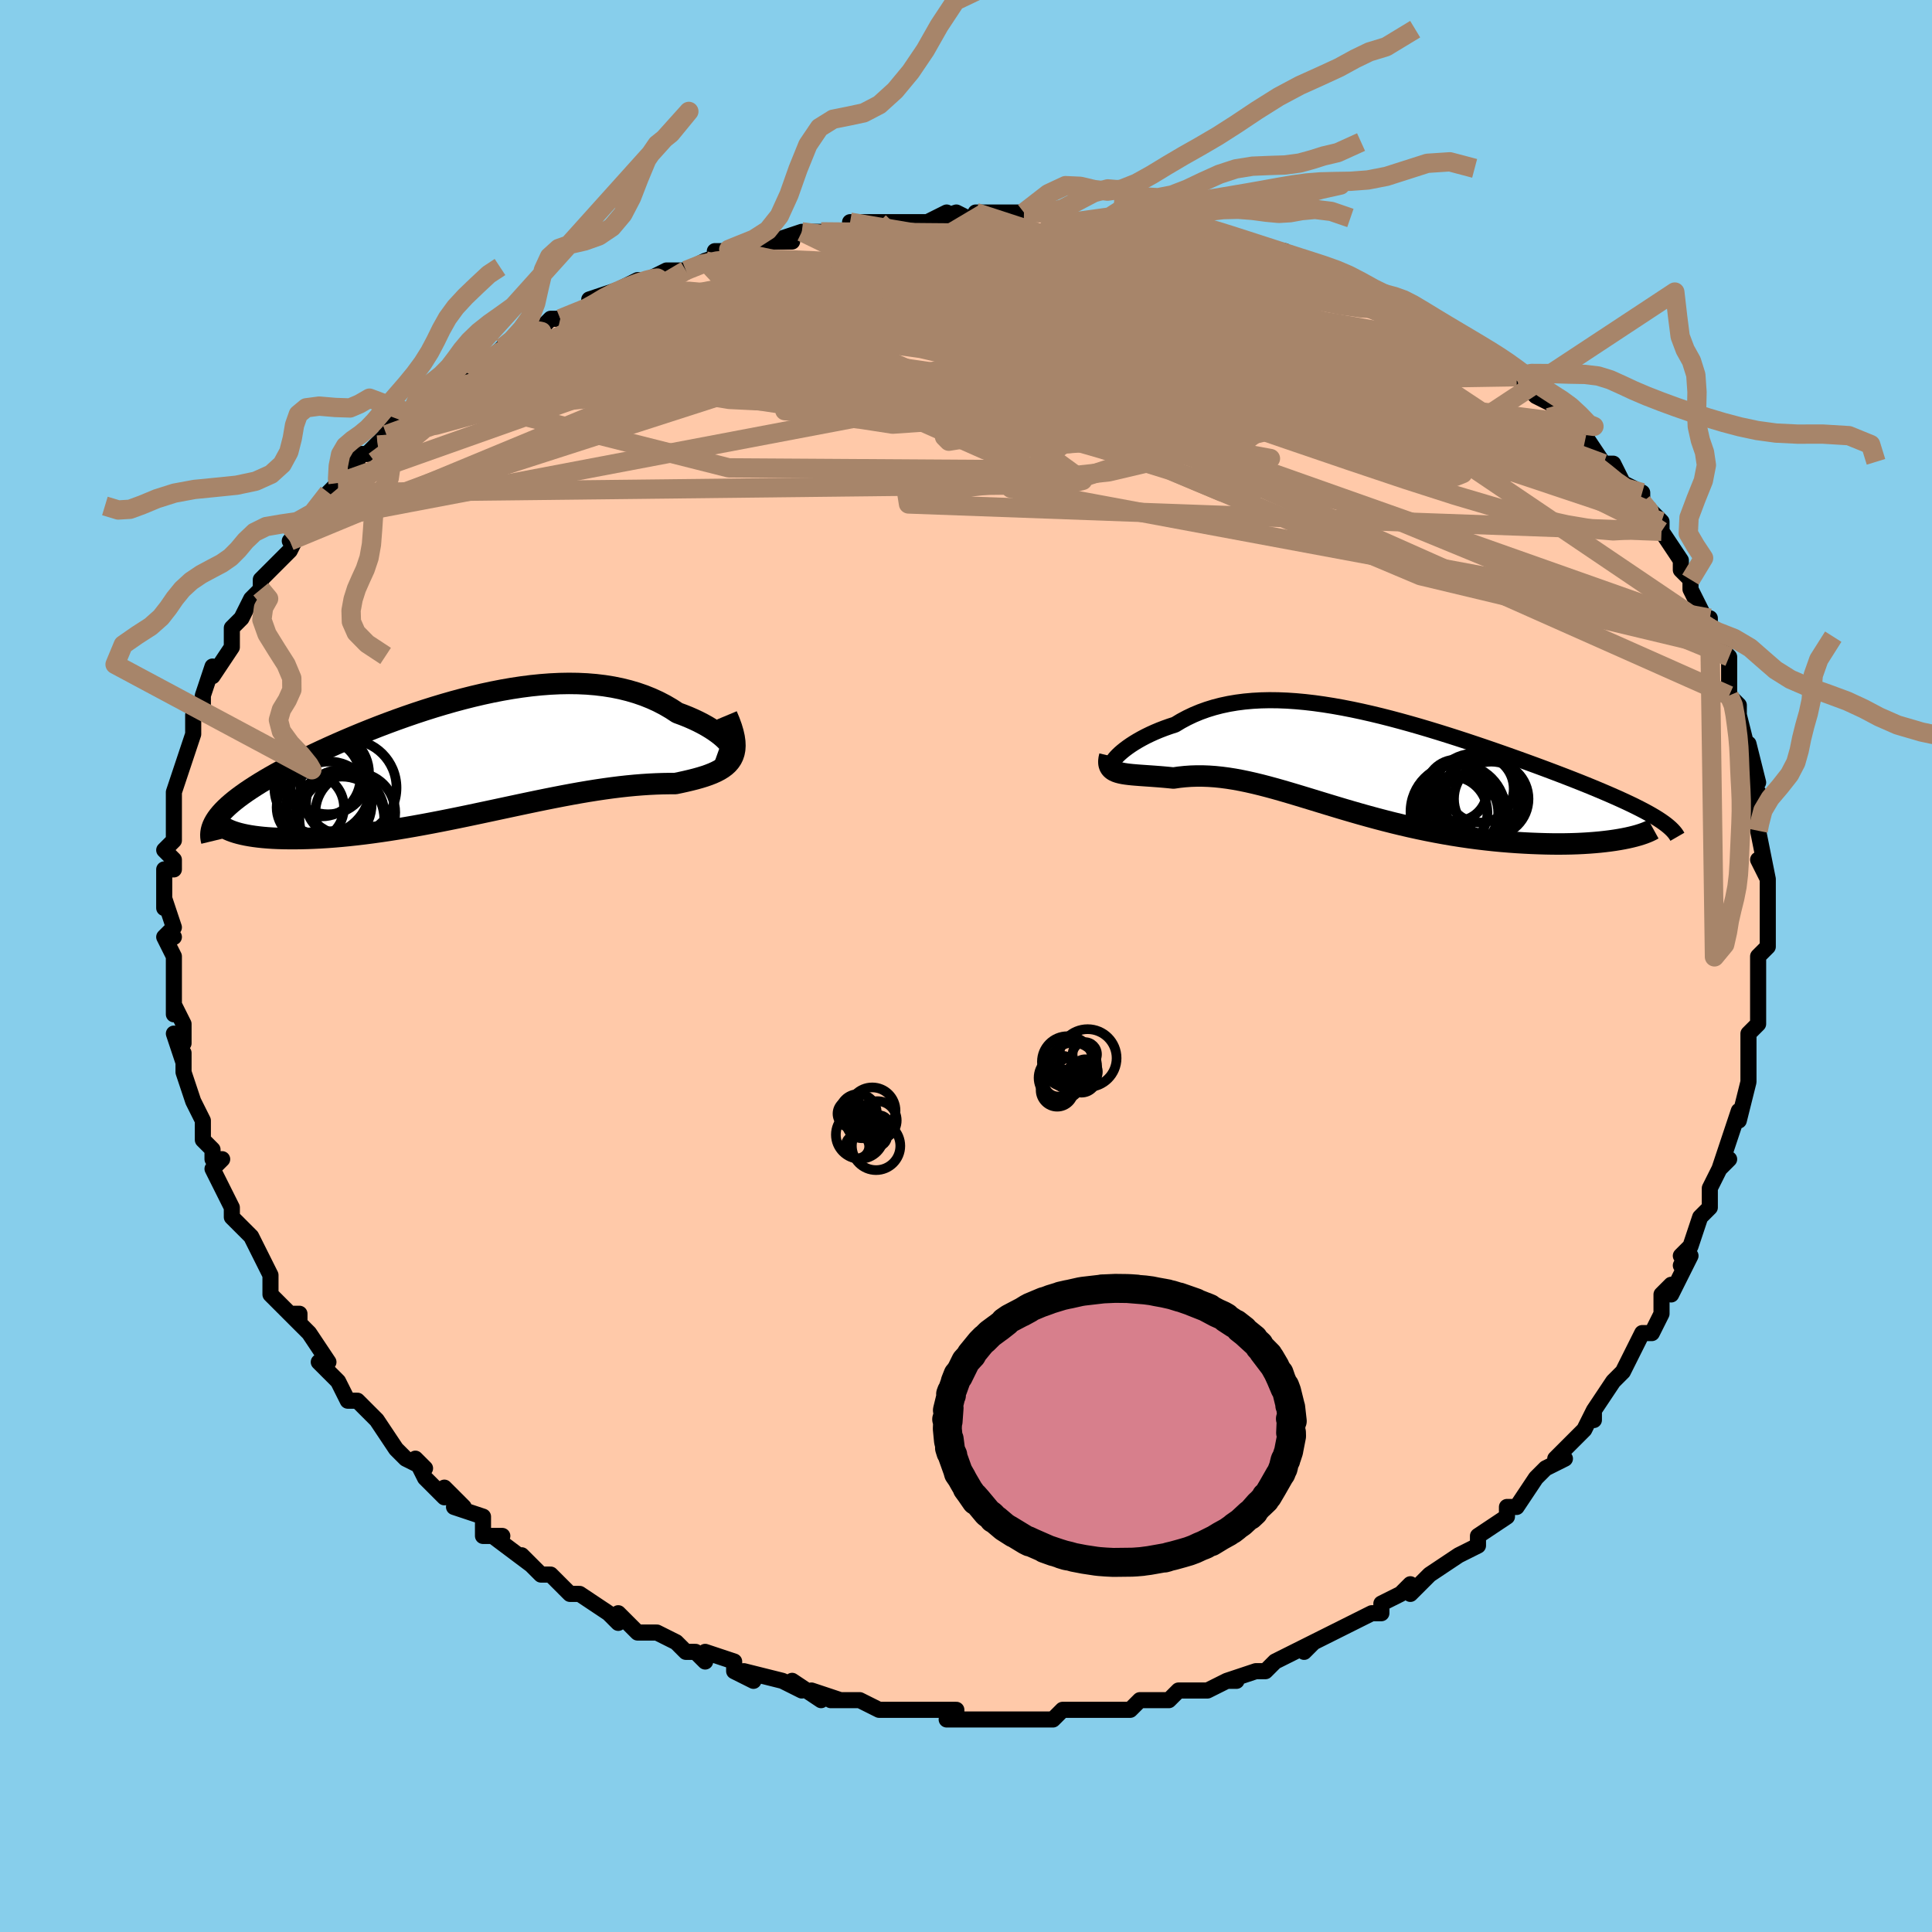 <svg viewBox="-100 -100 200 200" xmlns="http://www.w3.org/2000/svg" width="400" height="400" id="face-svg"><defs><clipPath id="leftEyeClipPath"><polyline points="27.049,-1.06,26.923,-1.255,26.757,-1.465,26.553,-1.687,26.311,-1.918,26.034,-2.156,25.721,-2.4,25.375,-2.646,24.997,-2.893,24.588,-3.14,24.149,-3.384,23.682,-3.623,23.187,-3.857,22.665,-4.085,22.118,-4.304,21.547,-4.514,20.916,-4.927,20.255,-5.314,19.563,-5.674,18.841,-6.004,18.092,-6.305,17.315,-6.573,16.513,-6.81,15.686,-7.015,14.837,-7.187,13.966,-7.326,13.074,-7.433,12.164,-7.508,11.237,-7.551,10.294,-7.563,9.337,-7.546,8.367,-7.499,7.387,-7.424,6.397,-7.323,5.4,-7.195,4.397,-7.043,3.39,-6.868,2.38,-6.671,1.369,-6.453,0.358,-6.216,-0.65,-5.962,-1.654,-5.692,-2.653,-5.406,-3.644,-5.108,-4.627,-4.798,-5.601,-4.477,-6.562,-4.147,-7.511,-3.809,-8.446,-3.465,-9.365,-3.116,-10.267,-2.762,-11.151,-2.406,-12.016,-2.047,-12.861,-1.688,-13.685,-1.329,-14.487,-0.971,-15.265,-0.615,-16.02,-0.261,-16.75,0.09,-17.455,0.438,-18.135,0.781,-18.789,1.12,-19.416,1.454,-20.017,1.783,-20.591,2.108,-21.138,2.427,-21.66,2.742,-22.157,3.053,-22.63,3.359,-23.077,3.66,-23.499,3.958,-23.896,4.25,-24.267,4.538,-24.612,4.821,-24.931,5.1,-25.224,5.374,-25.491,5.644,-25.732,5.909,-25.947,6.17,-26.137,6.426,-24.995,7.564,-24.741,7.674,-24.461,7.779,-24.158,7.878,-23.829,7.971,-23.477,8.057,-23.1,8.137,-22.7,8.209,-22.276,8.274,-21.83,8.331,-21.36,8.381,-20.868,8.422,-20.354,8.456,-19.818,8.48,-19.262,8.496,-18.683,8.504,-18.08,8.505,-17.453,8.498,-16.803,8.482,-16.13,8.457,-15.436,8.423,-14.721,8.378,-13.985,8.324,-13.23,8.259,-12.457,8.184,-11.666,8.098,-10.859,8.002,-10.036,7.895,-9.198,7.778,-8.347,7.652,-7.484,7.516,-6.61,7.371,-5.726,7.218,-4.832,7.057,-3.931,6.888,-3.024,6.713,-2.111,6.532,-1.193,6.346,-0.273,6.156,0.65,5.962,1.573,5.766,2.496,5.569,3.417,5.372,4.337,5.175,5.252,4.98,6.163,4.788,7.068,4.599,7.966,4.416,8.857,4.239,9.739,4.068,10.612,3.905,11.473,3.751,12.324,3.607,13.162,3.473,13.987,3.351,14.797,3.24,15.593,3.141,16.373,3.055,17.137,2.982,17.883,2.922,18.611,2.874,19.32,2.839,20.009,2.816,20.677,2.805,21.324,2.804,21.881,2.688,22.418,2.569,22.934,2.447,23.43,2.321,23.903,2.188,24.353,2.049,24.779,1.901,25.178,1.744,25.551,1.576,25.896,1.395,26.211,1.2,26.495,0.989,26.747,0.76,26.965,0.51,27.148,0.239"></polyline></clipPath><clipPath id="rightEyeClipPath"><polyline points="-25.3,-0.768,-25.094,-0.963,-24.857,-1.168,-24.591,-1.382,-24.296,-1.602,-23.973,-1.826,-23.624,-2.052,-23.248,-2.279,-22.847,-2.505,-22.421,-2.729,-21.971,-2.948,-21.499,-3.162,-21.004,-3.37,-20.487,-3.569,-19.95,-3.76,-19.392,-3.941,-18.787,-4.306,-18.155,-4.645,-17.497,-4.958,-16.813,-5.243,-16.104,-5.499,-15.371,-5.725,-14.614,-5.921,-13.834,-6.087,-13.031,-6.223,-12.208,-6.329,-11.364,-6.405,-10.502,-6.452,-9.621,-6.471,-8.723,-6.461,-7.809,-6.425,-6.881,-6.362,-5.939,-6.275,-4.985,-6.164,-4.02,-6.03,-3.046,-5.875,-2.064,-5.7,-1.075,-5.506,-0.08,-5.295,0.918,-5.068,1.919,-4.827,2.921,-4.572,3.922,-4.305,4.922,-4.028,5.919,-3.742,6.91,-3.448,7.896,-3.147,8.874,-2.841,9.844,-2.531,10.803,-2.218,11.751,-1.902,12.686,-1.586,13.608,-1.269,14.514,-0.953,15.403,-0.639,16.276,-0.327,17.13,-0.018,17.964,0.287,18.779,0.589,19.572,0.886,20.343,1.179,21.092,1.466,21.817,1.749,22.519,2.026,23.197,2.299,23.85,2.566,24.48,2.829,25.089,3.087,25.676,3.34,26.241,3.589,26.783,3.833,27.302,4.072,27.799,4.307,28.271,4.537,28.72,4.763,29.146,4.984,29.547,5.2,29.924,5.413,30.277,5.621,30.606,5.825,27.016,7.872,26.577,7.951,26.114,8.026,25.629,8.095,25.121,8.158,24.592,8.216,24.041,8.266,23.469,8.31,22.877,8.347,22.266,8.377,21.636,8.398,20.988,8.411,20.322,8.416,19.641,8.412,18.944,8.399,18.229,8.377,17.493,8.349,16.738,8.311,15.966,8.265,15.177,8.208,14.373,8.142,13.556,8.064,12.726,7.974,11.886,7.874,11.037,7.761,10.18,7.636,9.317,7.5,8.448,7.351,7.576,7.191,6.702,7.02,5.826,6.838,4.951,6.646,4.077,6.444,3.205,6.233,2.337,6.013,1.473,5.786,0.615,5.553,-0.237,5.315,-1.082,5.072,-1.919,4.827,-2.747,4.579,-3.567,4.331,-4.377,4.084,-5.177,3.839,-5.967,3.598,-6.746,3.362,-7.514,3.133,-8.272,2.911,-9.018,2.699,-9.753,2.499,-10.478,2.31,-11.191,2.136,-11.894,1.977,-12.586,1.834,-13.268,1.708,-13.939,1.602,-14.601,1.515,-15.253,1.448,-15.896,1.403,-16.529,1.379,-17.153,1.377,-17.769,1.397,-18.376,1.44,-18.974,1.503,-19.562,1.588,-20.048,1.539,-20.521,1.495,-20.982,1.456,-21.43,1.422,-21.864,1.39,-22.284,1.361,-22.689,1.333,-23.077,1.305,-23.449,1.276,-23.803,1.246,-24.139,1.211,-24.454,1.172,-24.749,1.126,-25.022,1.071,-25.271,1.006"></polyline></clipPath><filter id="fuzzy"><feTurbulence id="turbulence" baseFrequency="0.05" numOctaves="3" type="noise" result="noise"></feTurbulence><feDisplacementMap in="SourceGraphic" in2="noise" scale="2"></feDisplacementMap></filter><linearGradient id="rainbowGradient" x1="0%" y1="0%" x2="100%" y2="0%"><stop offset="0%" style="stop-color: rgb(0, 0, 0);  stop-opacity: 1"></stop><stop offset="50%" style="stop-color: rgb(167, 133, 106);  stop-opacity: 1"></stop><stop offset="100%" style="stop-color: rgb(0, 0, 0);  stop-opacity: 1"></stop></linearGradient></defs><title>That&#39;s an ugly face</title><desc>CREATED BY XUAN TANG, MORE INFO AT TXSTC55.GITHUB.IO</desc><rect x="-100" y="-100" width="100%" height="100%" opacity="1" fill="rgb(135, 206, 235)"></rect><polyline id="faceContour" points="82,1,82,3,82,1,82,4,82,6,82,6,81,7,81,9,81,10,81,12,81,12,80,16,80,16,80,15,79,18,78,21,79,20,78,21,77,23,77,24,77,25,76,26,75,29,74,30,75,29,74,31,75,30,73,34,73,33,72,34,72,36,71,38,70,38,69,40,68,42,67,43,67,43,65,46,65,47,65,46,64,48,63,49,62,50,61,51,62,51,60,52,59,53,59,53,57,56,56,56,56,57,56,57,53,59,53,59,53,60,51,61,51,61,48,63,48,63,46,65,46,64,45,65,43,66,43,67,42,67,40,68,40,68,40,68,36,70,35,71,35,71,36,70,32,72,32,72,31,73,30,73,27,74,28,74,27,74,25,75,25,75,22,75,22,75,21,76,20,76,18,76,17,77,16,77,14,77,12,77,13,77,10,77,9,78,8,78,7,78,5,78,3,78,4,78,4,78,2,78,-2,78,-1,78,-1,77,-5,77,-5,77,-8,77,-8,77,-8,77,-9,77,-11,76,-11,76,-14,76,-13,76,-16,75,-15,76,-18,74,-17,75,-19,74,-23,73,-22,74,-24,73,-24,72,-27,71,-27,72,-28,71,-29,71,-30,70,-32,69,-34,69,-34,69,-36,67,-36,68,-37,67,-40,65,-40,65,-41,65,-42,64,-42,64,-43,63,-44,63,-46,61,-45,62,-49,59,-48,59,-50,59,-50,57,-53,56,-52,56,-54,54,-54,55,-56,53,-57,51,-56,52,-58,51,-59,50,-59,50,-61,47,-62,46,-61,47,-63,45,-64,45,-65,43,-66,42,-67,41,-66,41,-68,38,-69,37,-70,36,-69,36,-69,37,-72,34,-72,33,-72,32,-73,30,-73,30,-74,28,-75,27,-74,28,-76,26,-76,25,-77,23,-78,21,-77,20,-78,20,-78,19,-79,18,-79,16,-79,16,-80,14,-80,14,-81,11,-81,9,-81,10,-82,7,-81,8,-81,6,-82,4,-82,5,-82,2,-82,2,-82,-1,-83,-3,-82,-3,-83,-3,-82,-4,-83,-7,-83,-6,-83,-9,-83,-10,-82,-10,-82,-11,-83,-12,-82,-13,-82,-15,-82,-17,-82,-17,-82,-18,-81,-21,-81,-21,-81,-21,-80,-24,-80,-24,-80,-26,-80,-26,-79,-27,-79,-28,-78,-31,-78,-30,-76,-33,-76,-33,-76,-35,-76,-35,-75,-36,-74,-38,-73,-39,-73,-39,-73,-40,-73,-40,-72,-41,-70,-43,-69,-45,-70,-44,-69,-45,-68,-46,-66,-49,-65,-50,-65,-49,-64,-52,-63,-52,-63,-53,-62,-53,-61,-54,-60,-55,-60,-55,-60,-56,-57,-57,-57,-57,-56,-59,-54,-59,-51,-61,-53,-61,-51,-61,-51,-62,-49,-63,-48,-64,-47,-64,-45,-66,-44,-66,-43,-67,-42,-67,-42,-67,-37,-69,-39,-68,-39,-69,-36,-70,-34,-71,-33,-71,-31,-72,-31,-72,-29,-72,-27,-73,-27,-73,-24,-74,-26,-74,-24,-74,-21,-75,-18,-75,-20,-75,-17,-76,-15,-76,-15,-76,-12,-76,-12,-77,-9,-77,-8,-77,-9,-77,-4,-77,-2,-78,-4,-77,-1,-78,1,-77,2,-78,1,-78,4,-78,5,-78,6,-78,9,-78,10,-77,11,-77,14,-77,14,-77,15,-77,19,-77,17,-77,19,-76,22,-76,22,-76,24,-76,24,-76,26,-75,28,-75,29,-74,33,-74,31,-74,32,-74,33,-73,35,-73,37,-72,38,-72,40,-71,39,-71,42,-70,44,-69,45,-69,45,-69,45,-69,48,-67,48,-67,50,-66,52,-65,53,-64,54,-63,54,-63,56,-62,56,-62,57,-61,57,-61,59,-59,61,-58,61,-58,61,-58,62,-57,64,-54,64,-55,64,-55,66,-52,67,-52,68,-50,68,-50,70,-49,70,-48,71,-47,72,-46,72,-45,72,-45,74,-42,74,-41,75,-40,75,-40,75,-39,77,-35,77,-36,77,-35,77,-35,78,-33,79,-32,79,-30,79,-28,80,-27,80,-26,80,-26,81,-22,81,-23,81,-23,82,-19,81,-20,82,-17,82,-18,82,-17,82,-14,82,-14,83,-9,82,-11,83,-9,83,-7,83,-7,83,-4,83,-5,83,-2,82,-1,82,1,82,3" fill="#ffc9a9" stroke="black" stroke-width="1.667" stroke-linejoin="round" filter="url(#fuzzy)"></polyline><g transform="translate(41.04 -21.047)"><polyline id="rightCountour" points="-25.3,-0.768,-25.094,-0.963,-24.857,-1.168,-24.591,-1.382,-24.296,-1.602,-23.973,-1.826,-23.624,-2.052,-23.248,-2.279,-22.847,-2.505,-22.421,-2.729,-21.971,-2.948,-21.499,-3.162,-21.004,-3.37,-20.487,-3.569,-19.95,-3.76,-19.392,-3.941,-18.787,-4.306,-18.155,-4.645,-17.497,-4.958,-16.813,-5.243,-16.104,-5.499,-15.371,-5.725,-14.614,-5.921,-13.834,-6.087,-13.031,-6.223,-12.208,-6.329,-11.364,-6.405,-10.502,-6.452,-9.621,-6.471,-8.723,-6.461,-7.809,-6.425,-6.881,-6.362,-5.939,-6.275,-4.985,-6.164,-4.02,-6.03,-3.046,-5.875,-2.064,-5.7,-1.075,-5.506,-0.08,-5.295,0.918,-5.068,1.919,-4.827,2.921,-4.572,3.922,-4.305,4.922,-4.028,5.919,-3.742,6.91,-3.448,7.896,-3.147,8.874,-2.841,9.844,-2.531,10.803,-2.218,11.751,-1.902,12.686,-1.586,13.608,-1.269,14.514,-0.953,15.403,-0.639,16.276,-0.327,17.13,-0.018,17.964,0.287,18.779,0.589,19.572,0.886,20.343,1.179,21.092,1.466,21.817,1.749,22.519,2.026,23.197,2.299,23.85,2.566,24.48,2.829,25.089,3.087,25.676,3.34,26.241,3.589,26.783,3.833,27.302,4.072,27.799,4.307,28.271,4.537,28.72,4.763,29.146,4.984,29.547,5.2,29.924,5.413,30.277,5.621,30.606,5.825,27.016,7.872,26.577,7.951,26.114,8.026,25.629,8.095,25.121,8.158,24.592,8.216,24.041,8.266,23.469,8.31,22.877,8.347,22.266,8.377,21.636,8.398,20.988,8.411,20.322,8.416,19.641,8.412,18.944,8.399,18.229,8.377,17.493,8.349,16.738,8.311,15.966,8.265,15.177,8.208,14.373,8.142,13.556,8.064,12.726,7.974,11.886,7.874,11.037,7.761,10.18,7.636,9.317,7.5,8.448,7.351,7.576,7.191,6.702,7.02,5.826,6.838,4.951,6.646,4.077,6.444,3.205,6.233,2.337,6.013,1.473,5.786,0.615,5.553,-0.237,5.315,-1.082,5.072,-1.919,4.827,-2.747,4.579,-3.567,4.331,-4.377,4.084,-5.177,3.839,-5.967,3.598,-6.746,3.362,-7.514,3.133,-8.272,2.911,-9.018,2.699,-9.753,2.499,-10.478,2.31,-11.191,2.136,-11.894,1.977,-12.586,1.834,-13.268,1.708,-13.939,1.602,-14.601,1.515,-15.253,1.448,-15.896,1.403,-16.529,1.379,-17.153,1.377,-17.769,1.397,-18.376,1.44,-18.974,1.503,-19.562,1.588,-20.048,1.539,-20.521,1.495,-20.982,1.456,-21.43,1.422,-21.864,1.39,-22.284,1.361,-22.689,1.333,-23.077,1.305,-23.449,1.276,-23.803,1.246,-24.139,1.211,-24.454,1.172,-24.749,1.126,-25.022,1.071,-25.271,1.006" fill="white" stroke="white" stroke-width="0" stroke-linejoin="round" filter="url(#fuzzy)"></polyline></g><g transform="translate(-51.414 -21.69)"><polyline id="leftCountour" points="27.049,-1.06,26.923,-1.255,26.757,-1.465,26.553,-1.687,26.311,-1.918,26.034,-2.156,25.721,-2.4,25.375,-2.646,24.997,-2.893,24.588,-3.14,24.149,-3.384,23.682,-3.623,23.187,-3.857,22.665,-4.085,22.118,-4.304,21.547,-4.514,20.916,-4.927,20.255,-5.314,19.563,-5.674,18.841,-6.004,18.092,-6.305,17.315,-6.573,16.513,-6.81,15.686,-7.015,14.837,-7.187,13.966,-7.326,13.074,-7.433,12.164,-7.508,11.237,-7.551,10.294,-7.563,9.337,-7.546,8.367,-7.499,7.387,-7.424,6.397,-7.323,5.4,-7.195,4.397,-7.043,3.39,-6.868,2.38,-6.671,1.369,-6.453,0.358,-6.216,-0.65,-5.962,-1.654,-5.692,-2.653,-5.406,-3.644,-5.108,-4.627,-4.798,-5.601,-4.477,-6.562,-4.147,-7.511,-3.809,-8.446,-3.465,-9.365,-3.116,-10.267,-2.762,-11.151,-2.406,-12.016,-2.047,-12.861,-1.688,-13.685,-1.329,-14.487,-0.971,-15.265,-0.615,-16.02,-0.261,-16.75,0.09,-17.455,0.438,-18.135,0.781,-18.789,1.12,-19.416,1.454,-20.017,1.783,-20.591,2.108,-21.138,2.427,-21.66,2.742,-22.157,3.053,-22.63,3.359,-23.077,3.66,-23.499,3.958,-23.896,4.25,-24.267,4.538,-24.612,4.821,-24.931,5.1,-25.224,5.374,-25.491,5.644,-25.732,5.909,-25.947,6.17,-26.137,6.426,-24.995,7.564,-24.741,7.674,-24.461,7.779,-24.158,7.878,-23.829,7.971,-23.477,8.057,-23.1,8.137,-22.7,8.209,-22.276,8.274,-21.83,8.331,-21.36,8.381,-20.868,8.422,-20.354,8.456,-19.818,8.48,-19.262,8.496,-18.683,8.504,-18.08,8.505,-17.453,8.498,-16.803,8.482,-16.13,8.457,-15.436,8.423,-14.721,8.378,-13.985,8.324,-13.23,8.259,-12.457,8.184,-11.666,8.098,-10.859,8.002,-10.036,7.895,-9.198,7.778,-8.347,7.652,-7.484,7.516,-6.61,7.371,-5.726,7.218,-4.832,7.057,-3.931,6.888,-3.024,6.713,-2.111,6.532,-1.193,6.346,-0.273,6.156,0.65,5.962,1.573,5.766,2.496,5.569,3.417,5.372,4.337,5.175,5.252,4.98,6.163,4.788,7.068,4.599,7.966,4.416,8.857,4.239,9.739,4.068,10.612,3.905,11.473,3.751,12.324,3.607,13.162,3.473,13.987,3.351,14.797,3.24,15.593,3.141,16.373,3.055,17.137,2.982,17.883,2.922,18.611,2.874,19.32,2.839,20.009,2.816,20.677,2.805,21.324,2.804,21.881,2.688,22.418,2.569,22.934,2.447,23.43,2.321,23.903,2.188,24.353,2.049,24.779,1.901,25.178,1.744,25.551,1.576,25.896,1.395,26.211,1.2,26.495,0.989,26.747,0.76,26.965,0.51,27.148,0.239" fill="white" stroke="white" stroke-width="0" stroke-linejoin="round" filter="url(#fuzzy)"></polyline></g><g transform="translate(41.04 -21.047)"><polyline id="rightUpper" points="-25.489,-0.001,-25.638,0.065,-25.747,0.09,-25.817,0.078,-25.849,0.033,-25.844,-0.043,-25.804,-0.146,-25.728,-0.273,-25.618,-0.421,-25.475,-0.587,-25.3,-0.768,-25.094,-0.963,-24.857,-1.168,-24.591,-1.382,-24.296,-1.602,-23.973,-1.826,-23.624,-2.052,-23.248,-2.279,-22.847,-2.505,-22.421,-2.729,-21.971,-2.948,-21.499,-3.162,-21.004,-3.37,-20.487,-3.569,-19.95,-3.76,-19.392,-3.941,-18.787,-4.306,-18.155,-4.645,-17.497,-4.958,-16.813,-5.243,-16.104,-5.499,-15.371,-5.725,-14.614,-5.921,-13.834,-6.087,-13.031,-6.223,-12.208,-6.329,-11.364,-6.405,-10.502,-6.452,-9.621,-6.471,-8.723,-6.461,-7.809,-6.425,-6.881,-6.362,-5.939,-6.275,-4.985,-6.164,-4.02,-6.03,-3.046,-5.875,-2.064,-5.7,-1.075,-5.506,-0.08,-5.295,0.918,-5.068,1.919,-4.827,2.921,-4.572,3.922,-4.305,4.922,-4.028,5.919,-3.742,6.91,-3.448,7.896,-3.147,8.874,-2.841,9.844,-2.531,10.803,-2.218,11.751,-1.902,12.686,-1.586,13.608,-1.269,14.514,-0.953,15.403,-0.639,16.276,-0.327,17.13,-0.018,17.964,0.287,18.779,0.589,19.572,0.886,20.343,1.179,21.092,1.466,21.817,1.749,22.519,2.026,23.197,2.299,23.85,2.566,24.48,2.829,25.089,3.087,25.676,3.34,26.241,3.589,26.783,3.833,27.302,4.072,27.799,4.307,28.271,4.537,28.72,4.763,29.146,4.984,29.547,5.2,29.924,5.413,30.277,5.621,30.606,5.825,30.91,6.025,31.191,6.222,31.448,6.414,31.681,6.604,31.891,6.789,32.078,6.972,32.242,7.151,32.384,7.327,32.503,7.5,32.602,7.671" fill="none" stroke="black" stroke-width="1.667" stroke-linejoin="round" filter="url(#fuzzy)"></polyline><polyline id="rightLower" points="-26.152,-0.707,-26.222,-0.409,-26.252,-0.147,-26.243,0.082,-26.199,0.281,-26.12,0.454,-26.008,0.602,-25.866,0.73,-25.695,0.838,-25.496,0.929,-25.271,1.006,-25.022,1.071,-24.749,1.126,-24.454,1.172,-24.139,1.211,-23.803,1.246,-23.449,1.276,-23.077,1.305,-22.689,1.333,-22.284,1.361,-21.864,1.39,-21.43,1.422,-20.982,1.456,-20.521,1.495,-20.048,1.539,-19.562,1.588,-18.974,1.503,-18.376,1.44,-17.769,1.397,-17.153,1.377,-16.529,1.379,-15.896,1.403,-15.253,1.448,-14.601,1.515,-13.939,1.602,-13.268,1.708,-12.586,1.834,-11.894,1.977,-11.191,2.136,-10.478,2.31,-9.753,2.499,-9.018,2.699,-8.272,2.911,-7.514,3.133,-6.746,3.362,-5.967,3.598,-5.177,3.839,-4.377,4.084,-3.567,4.331,-2.747,4.579,-1.919,4.827,-1.082,5.072,-0.237,5.315,0.615,5.553,1.473,5.786,2.337,6.013,3.205,6.233,4.077,6.444,4.951,6.646,5.826,6.838,6.702,7.02,7.576,7.191,8.448,7.351,9.317,7.5,10.18,7.636,11.037,7.761,11.886,7.874,12.726,7.974,13.556,8.064,14.373,8.142,15.177,8.208,15.966,8.265,16.738,8.311,17.493,8.349,18.229,8.377,18.944,8.399,19.641,8.412,20.322,8.416,20.988,8.411,21.636,8.398,22.266,8.377,22.877,8.347,23.469,8.31,24.041,8.266,24.592,8.216,25.121,8.158,25.629,8.095,26.114,8.026,26.577,7.951,27.016,7.872,27.432,7.788,27.825,7.699,28.193,7.607,28.538,7.511,28.859,7.411,29.156,7.309,29.43,7.203,29.68,7.094,29.907,6.984,30.113,6.87" fill="none" stroke="black" stroke-width="2.222" stroke-linejoin="round" filter="url(#fuzzy)"></polyline><!--[--><circle r="3.881" cx="10.172" cy="5.172" stroke="black" fill="none" stroke-width="1" filter="url(#fuzzy)" clip-path="url(#rightEyeClipPath)"></circle><circle r="4.25" cx="10.897" cy="5.654" stroke="black" fill="none" stroke-width="1" filter="url(#fuzzy)" clip-path="url(#rightEyeClipPath)"></circle><circle r="3.857" cx="13.334" cy="3.748" stroke="black" fill="none" stroke-width="1" filter="url(#fuzzy)" clip-path="url(#rightEyeClipPath)"></circle><circle r="4.28" cx="12.604" cy="3.688" stroke="black" fill="none" stroke-width="1" filter="url(#fuzzy)" clip-path="url(#rightEyeClipPath)"></circle><circle r="3.602" cx="11.102" cy="4.948" stroke="black" fill="none" stroke-width="1" filter="url(#fuzzy)" clip-path="url(#rightEyeClipPath)"></circle><circle r="3.488" cx="12.172" cy="2.71" stroke="black" fill="none" stroke-width="1" filter="url(#fuzzy)" clip-path="url(#rightEyeClipPath)"></circle><circle r="4.587" cx="11.638" cy="3.635" stroke="black" fill="none" stroke-width="1" filter="url(#fuzzy)" clip-path="url(#rightEyeClipPath)"></circle><circle r="3.182" cx="9.723" cy="2.859" stroke="black" fill="none" stroke-width="1" filter="url(#fuzzy)" clip-path="url(#rightEyeClipPath)"></circle><circle r="3.738" cx="9.201" cy="5.162" stroke="black" fill="none" stroke-width="1" filter="url(#fuzzy)" clip-path="url(#rightEyeClipPath)"></circle><circle r="4.919" cx="9.894" cy="5.071" stroke="black" fill="none" stroke-width="1" filter="url(#fuzzy)" clip-path="url(#rightEyeClipPath)"></circle><!--]--></g><g transform="translate(-51.414 -21.69)"><polyline id="leftUpper" points="25.792,-0.588,26.146,-0.462,26.445,-0.384,26.691,-0.351,26.885,-0.359,27.029,-0.404,27.124,-0.482,27.172,-0.59,27.175,-0.725,27.133,-0.882,27.049,-1.06,26.923,-1.255,26.757,-1.465,26.553,-1.687,26.311,-1.918,26.034,-2.156,25.721,-2.4,25.375,-2.646,24.997,-2.893,24.588,-3.14,24.149,-3.384,23.682,-3.623,23.187,-3.857,22.665,-4.085,22.118,-4.304,21.547,-4.514,20.916,-4.927,20.255,-5.314,19.563,-5.674,18.841,-6.004,18.092,-6.305,17.315,-6.573,16.513,-6.81,15.686,-7.015,14.837,-7.187,13.966,-7.326,13.074,-7.433,12.164,-7.508,11.237,-7.551,10.294,-7.563,9.337,-7.546,8.367,-7.499,7.387,-7.424,6.397,-7.323,5.4,-7.195,4.397,-7.043,3.39,-6.868,2.38,-6.671,1.369,-6.453,0.358,-6.216,-0.65,-5.962,-1.654,-5.692,-2.653,-5.406,-3.644,-5.108,-4.627,-4.798,-5.601,-4.477,-6.562,-4.147,-7.511,-3.809,-8.446,-3.465,-9.365,-3.116,-10.267,-2.762,-11.151,-2.406,-12.016,-2.047,-12.861,-1.688,-13.685,-1.329,-14.487,-0.971,-15.265,-0.615,-16.02,-0.261,-16.75,0.09,-17.455,0.438,-18.135,0.781,-18.789,1.12,-19.416,1.454,-20.017,1.783,-20.591,2.108,-21.138,2.427,-21.66,2.742,-22.157,3.053,-22.63,3.359,-23.077,3.66,-23.499,3.958,-23.896,4.25,-24.267,4.538,-24.612,4.821,-24.931,5.1,-25.224,5.374,-25.491,5.644,-25.732,5.909,-25.947,6.17,-26.137,6.426,-26.3,6.679,-26.438,6.927,-26.551,7.171,-26.639,7.411,-26.702,7.648,-26.741,7.881,-26.756,8.11,-26.748,8.336,-26.717,8.558,-26.664,8.777" fill="none" stroke="black" stroke-width="2.222" stroke-linejoin="round" filter="url(#fuzzy)"></polyline><polyline id="leftLower" points="26.656,-4.254,26.923,-3.616,27.136,-3.028,27.297,-2.488,27.41,-1.991,27.474,-1.535,27.493,-1.116,27.468,-0.732,27.401,-0.38,27.293,-0.057,27.148,0.239,26.965,0.51,26.747,0.76,26.495,0.989,26.211,1.2,25.896,1.395,25.551,1.576,25.178,1.744,24.779,1.901,24.353,2.049,23.903,2.188,23.43,2.321,22.934,2.447,22.418,2.569,21.881,2.688,21.324,2.804,20.677,2.805,20.009,2.816,19.32,2.839,18.611,2.874,17.883,2.922,17.137,2.982,16.373,3.055,15.593,3.141,14.797,3.24,13.987,3.351,13.162,3.473,12.324,3.607,11.473,3.751,10.612,3.905,9.739,4.068,8.857,4.239,7.966,4.416,7.068,4.599,6.163,4.788,5.252,4.98,4.337,5.175,3.417,5.372,2.496,5.569,1.573,5.766,0.65,5.962,-0.273,6.156,-1.193,6.346,-2.111,6.532,-3.024,6.713,-3.931,6.888,-4.832,7.057,-5.726,7.218,-6.61,7.371,-7.484,7.516,-8.347,7.652,-9.198,7.778,-10.036,7.895,-10.859,8.002,-11.666,8.098,-12.457,8.184,-13.23,8.259,-13.985,8.324,-14.721,8.378,-15.436,8.423,-16.13,8.457,-16.803,8.482,-17.453,8.498,-18.08,8.505,-18.683,8.504,-19.262,8.496,-19.818,8.48,-20.354,8.456,-20.868,8.422,-21.36,8.381,-21.83,8.331,-22.276,8.274,-22.7,8.209,-23.1,8.137,-23.477,8.057,-23.829,7.971,-24.158,7.878,-24.461,7.779,-24.741,7.674,-24.995,7.564,-25.226,7.448,-25.431,7.327,-25.612,7.201,-25.769,7.07,-25.902,6.935,-26.011,6.796,-26.097,6.653,-26.16,6.506,-26.2,6.355,-26.218,6.202" fill="none" stroke="black" stroke-width="2.222" stroke-linejoin="round" filter="url(#fuzzy)"></polyline><!--[--><circle r="4.982" cx="-12.521" cy="3.242" stroke="black" fill="none" stroke-width="1" filter="url(#fuzzy)" clip-path="url(#leftEyeClipPath)"></circle><circle r="4.392" cx="-13.199" cy="6.474" stroke="black" fill="none" stroke-width="1" filter="url(#fuzzy)" clip-path="url(#leftEyeClipPath)"></circle><circle r="4.132" cx="-11.804" cy="5.799" stroke="black" fill="none" stroke-width="1" filter="url(#fuzzy)" clip-path="url(#leftEyeClipPath)"></circle><circle r="3.488" cx="-16.462" cy="5.272" stroke="black" fill="none" stroke-width="1" filter="url(#fuzzy)" clip-path="url(#leftEyeClipPath)"></circle><circle r="4.966" cx="-15.224" cy="3.16" stroke="black" fill="none" stroke-width="1" filter="url(#fuzzy)" clip-path="url(#leftEyeClipPath)"></circle><circle r="3.368" cx="-13.53" cy="4.797" stroke="black" fill="none" stroke-width="1" filter="url(#fuzzy)" clip-path="url(#leftEyeClipPath)"></circle><circle r="4.398" cx="-14.51" cy="4.921" stroke="black" fill="none" stroke-width="1" filter="url(#fuzzy)" clip-path="url(#leftEyeClipPath)"></circle><circle r="4.021" cx="-15.292" cy="2.183" stroke="black" fill="none" stroke-width="1" filter="url(#fuzzy)" clip-path="url(#leftEyeClipPath)"></circle><circle r="4.247" cx="-14.631" cy="1.737" stroke="black" fill="none" stroke-width="1" filter="url(#fuzzy)" clip-path="url(#leftEyeClipPath)"></circle><circle r="4.582" cx="-13.363" cy="6.069" stroke="black" fill="none" stroke-width="1" filter="url(#fuzzy)" clip-path="url(#leftEyeClipPath)"></circle><!--]--></g><g id="hairs"><!--[--><polyline points="22,-76,23.492,-75.893,24.925,-75.527,26.635,-75,28.523,-74.416,30.406,-73.839,32.165,-73.288,33.78,-72.755,35.301,-72.23,36.776,-71.712,38.203,-71.215,39.535,-70.759,40.711,-70.363,41.688,-70.035,42.45,-69.777,42.978,-69.596,43.206,-69.519,43.018,-69.598,42.321,-69.882,41.193,-70.369,39.87,-71.013" fill="none" stroke="rgb(167, 133, 106)" stroke-width="2" stroke-linejoin="round" filter="url(#fuzzy)"></polyline><polyline points="28,-75,29.561,-74.338,31.035,-73.956,32.217,-73.583,33.441,-73.116,34.878,-72.55,36.503,-71.913,38.203,-71.241,39.87,-70.564,41.433,-69.911,42.85,-69.314,44.08,-68.808,45.071,-68.424,45.777,-68.18,46.183,-68.067,46.321,-68.06,46.246,-68.126,45.98,-68.25,45.442,-68.46,44.384,-68.861,42.389,-69.648" fill="none" stroke="rgb(167, 133, 106)" stroke-width="2" stroke-linejoin="round" filter="url(#fuzzy)"></polyline><polyline points="15,-77,17.298,-76.865,18.73,-76.442,20.43,-75.871,22.414,-75.246,24.547,-74.575,26.775,-73.834,29.103,-73.007,31.528,-72.105,34.01,-71.158,36.475,-70.204,38.85,-69.27,41.098,-68.366,43.223,-67.486,45.249,-66.631,47.17,-65.817,48.945,-65.084,50.523,-64.459,51.886,-63.933,53.044,-63.471,53.915,-63.085" fill="none" stroke="rgb(167, 133, 106)" stroke-width="2" stroke-linejoin="round" filter="url(#fuzzy)"></polyline><polyline points="-51,-62,-49.119,-62.902,-46.955,-63.721,-44.312,-64.532,-41.198,-65.325,-37.67,-66.059,-33.768,-66.724,-29.519,-67.35,-24.958,-67.975,-20.135,-68.626,-15.093,-69.313,-9.859,-70.036,-4.452,-70.787,1.097,-71.542,6.761,-72.263,12.549,-72.903,18.505,-73.416,24.441,-73.765" fill="none" stroke="rgb(167, 133, 106)" stroke-width="2" stroke-linejoin="round" filter="url(#fuzzy)"></polyline><polyline points="52,-65,52.89,-64.122,53.651,-63.454,54.324,-62.953,54.892,-62.556,55.325,-62.225,55.625,-61.941,55.786,-61.717,55.761,-61.597,55.46,-61.64,54.789,-61.893,53.696,-62.376,52.176,-63.095,50.223,-64.066,47.786,-65.325,44.772,-66.902,41.102,-68.805,36.779,-71.087" fill="none" stroke="rgb(167, 133, 106)" stroke-width="2" stroke-linejoin="round" filter="url(#fuzzy)"></polyline><polyline points="-29,-72,-27.383,-72.644,-25.771,-72.982,-23.912,-73.152,-21.646,-73.192,-18.913,-73.134,-15.789,-73.002,-12.391,-72.804,-8.802,-72.544,-5.051,-72.222,-1.146,-71.839,2.904,-71.403,7.076,-70.92,11.339,-70.395,15.657,-69.831,19.996,-69.237,24.331,-68.628,28.644,-68.012,32.918,-67.38,37.132,-66.711,41.263,-65.991,45.303,-65.241,49.249,-64.519" fill="none" stroke="rgb(167, 133, 106)" stroke-width="2" stroke-linejoin="round" filter="url(#fuzzy)"></polyline><polyline points="-42,-67,-39.317,-68.09,-38.365,-68.618,-37.459,-69.166,-36.315,-69.751,-35.091,-70.283,-33.966,-70.705,-33.047,-70.996,-32.372,-71.163,-31.964,-71.217,-31.845,-71.156,-32.046,-70.965,-32.585,-70.618,-33.462,-70.092,-34.665,-69.375,-36.196,-68.465,-38.083,-67.375,-40.364,-66.118,-43.081,-64.687,-46.353,-63.017,-50.547,-61.023" fill="none" stroke="rgb(167, 133, 106)" stroke-width="2" stroke-linejoin="round" filter="url(#fuzzy)"></polyline><polyline points="39,-71,41.372,-70.149,42.842,-69.611,43.617,-69.31,43.978,-69.083,44.121,-68.838,44.104,-68.568,43.878,-68.312,43.341,-68.119,42.381,-68.04,40.898,-68.125,38.823,-68.415,36.121,-68.938,32.779,-69.691,28.802,-70.643,24.208,-71.755,19.051,-72.991,13.437,-74.329,7.501,-75.726" fill="none" stroke="rgb(167, 133, 106)" stroke-width="2" stroke-linejoin="round" filter="url(#fuzzy)"></polyline><polyline points="-51,-61,-50.417,-61.945,-49.341,-62.817,-48.19,-63.598,-47.08,-64.295,-46.077,-64.885,-45.234,-65.331,-44.58,-65.61,-44.138,-65.72,-43.929,-65.671,-43.97,-65.476,-44.269,-65.139,-44.814,-64.655,-45.595,-64.006,-46.636,-63.162,-47.997,-62.089,-49.75,-60.756,-51.943,-59.138,-54.584,-57.197,-57.684,-54.882,-61.239,-52.233" fill="none" stroke="rgb(167, 133, 106)" stroke-width="2" stroke-linejoin="round" filter="url(#fuzzy)"></polyline><polyline points="48,-67,48.526,-66.69,49.412,-66.054,50.043,-65.361,50.197,-64.752,49.839,-64.285,48.994,-63.957,47.689,-63.737,45.937,-63.586,43.74,-63.48,41.092,-63.415,37.969,-63.406,34.337,-63.475,30.156,-63.636,25.385,-63.89,19.994,-64.234,13.96,-64.676,7.266,-65.231,-0.115,-65.901,-8.235,-66.655,-17.224,-67.45,-27.341,-68.247" fill="none" stroke="rgb(167, 133, 106)" stroke-width="2" stroke-linejoin="round" filter="url(#fuzzy)"></polyline><polyline points="61,-58,61.104,-57.641,61.077,-56.907,60.496,-56.303,59.216,-55.954,57.233,-55.785,54.539,-55.746,51.09,-55.864,46.834,-56.193,41.719,-56.765,35.691,-57.582,28.693,-58.638,20.675,-59.936,11.61,-61.492,1.48,-63.314,-9.747,-65.376,-22.151,-67.631" fill="none" stroke="rgb(167, 133, 106)" stroke-width="2" stroke-linejoin="round" filter="url(#fuzzy)"></polyline><polyline points="70,-48,70.704,-47.137,70.826,-46.463,70.473,-45.914,69.738,-45.453,68.602,-45.135,67,-45.045,64.874,-45.225,62.192,-45.676,58.931,-46.398,55.07,-47.41,50.584,-48.737,45.451,-50.385,39.656,-52.33,33.182,-54.538,26.005,-57.005,18.096,-59.762,9.454,-62.862,0.158,-66.37,-9.729,-70.383" fill="none" stroke="rgb(167, 133, 106)" stroke-width="2" stroke-linejoin="round" filter="url(#fuzzy)"></polyline><polyline points="72,-45,45.346,-58.217,34.932,-61.784,41.028,-60.103,49.487,-57.933,51.967,-57.495,46.317,-58.684,34.285,-60.389,20.172,-61.706,9.455,-62.445,6.556,-62.903,12.516,-63.449,24.046,-64.374,35.366,-65.334,45.333,-62.672,72,-45" fill="none" stroke="rgb(167, 133, 106)" stroke-width="2" stroke-linejoin="round" filter="url(#fuzzy)"></polyline><polyline points="14,-77,-17.222,-64.637,-8.678,-59.629,-3.919,-58.407,-9.184,-60.191,-17.202,-62.407,-21.688,-63.032,-20.834,-61.933,-16.429,-60.5,-11.791,-60.296,-9.251,-61.754,-8.321,-63.872,-6.034,-65.146,0.276,-64.876,8.027,-63.232,0.046,-58.917,-68,-46" fill="none" stroke="rgb(167, 133, 106)" stroke-width="2" stroke-linejoin="round" filter="url(#fuzzy)"></polyline><polyline points="15,-77,23.931,-72.447,20.493,-67.546,14.336,-62.342,12.855,-57.191,18.56,-52.393,26.44,-49.095,29.497,-48.378,24.643,-50.217,13.95,-53.547,1.736,-57.081,-9.106,-59.951,-18.594,-61.685,-28.398,-61.87,-39.358,-60.224,-49.691,-57.412,-54.857,-55.99,-49.25,-60.037,-29,-72" fill="none" stroke="rgb(167, 133, 106)" stroke-width="2" stroke-linejoin="round" filter="url(#fuzzy)"></polyline><polyline points="31,-74,26.219,-73.577,31.331,-68.36,43.197,-60.148,52.614,-53.519,55.731,-50.946,53.411,-52.184,47.858,-55.533,40.393,-59.233,31.328,-62.177,21.014,-63.935,10.681,-64.508,2.335,-64.18,-2.106,-63.483,-1.825,-63.089,2.445,-63.442,8.907,-64.217,15.693,-64.132,20.957,-61.891,21.912,-58.553,19.89,-58.957,56,-62" fill="none" stroke="rgb(167, 133, 106)" stroke-width="2" stroke-linejoin="round" filter="url(#fuzzy)"></polyline><polyline points="77,-35,21.522,-54.623,18.308,-57.986,14.821,-58.879,6.568,-61.62,1.744,-64.961,4.306,-67.273,11.951,-68.064,20.404,-67.519,27.407,-65.961,33.385,-63.838,39.044,-61.959,42.622,-61.454,40.593,-63.192,35.218,-66.385,54,-63" fill="none" stroke="rgb(167, 133, 106)" stroke-width="2" stroke-linejoin="round" filter="url(#fuzzy)"></polyline><polyline points="53,-64,48.397,-62.121,47.785,-59.275,44.468,-58.847,40.395,-58.684,36.946,-58.832,34.896,-59.642,34.029,-60.914,33.241,-62.275,31.513,-63.52,28.792,-64.58,25.96,-65.399,24.08,-65.928,23.742,-66.198,25.046,-66.317,27.981,-66.344,32.544,-66.17,38.367,-65.531,44.277,-64.205,48.236,-62.389,47.547,-61.118,39.579,-62.423,26.633,-68,37,-72" fill="none" stroke="rgb(167, 133, 106)" stroke-width="2" stroke-linejoin="round" filter="url(#fuzzy)"></polyline><polyline points="-17,-76,-0.009,-67.767,11.529,-63.23,7.411,-64.077,-4.608,-65.365,-16.956,-65.032,-23.984,-63.557,-22.843,-62.124,-13.981,-61.313,-0.174,-60.699,15.367,-59.335,30.265,-56.665,42.739,-53.23,50.651,-50.67,51.429,-50.981,43.571,-55.345,28.528,-62.973,10.234,-70.487,-10.289,-72.962,-42,-67" fill="none" stroke="rgb(167, 133, 106)" stroke-width="2" stroke-linejoin="round" filter="url(#fuzzy)"></polyline><polyline points="40,-71,4.406,-61.401,15.618,-58.891,24.855,-56.845,27.655,-54.215,24.779,-52.655,16.859,-53.785,6.747,-57.498,-1.072,-62.081,-3.246,-65.475,0.498,-66.459,7.203,-65.05,12.025,-62.275,11.23,-59.753,7.861,-58.476,19.953,-54.251,79,-28" fill="none" stroke="rgb(167, 133, 106)" stroke-width="2" stroke-linejoin="round" filter="url(#fuzzy)"></polyline><polyline points="19,-77,-8.662,-71.403,4.641,-67.898,24.596,-64.529,35.703,-63.053,35.388,-63.786,27.797,-65.555,19.049,-66.827,13.868,-66.57,13.869,-64.577,17.564,-61.429,21.626,-58.218,22.669,-56.092,18.842,-55.717,10.503,-56.908,-0.543,-58.687,-12.805,-59.857,-26.025,-59.754,-39.549,-58.699,-50.129,-57.622,-56.005,-55.671,-70,-44" fill="none" stroke="rgb(167, 133, 106)" stroke-width="2" stroke-linejoin="round" filter="url(#fuzzy)"></polyline><polyline points="11,-77,35.138,-68.46,29.295,-68.008,14.768,-68.154,5.189,-67.801,3.565,-67.473,5.807,-67.353,6.456,-67.142,2.407,-66.537,-6.152,-65.54,-16.693,-64.366,-25.947,-63.185,-31.211,-61.976,-30.966,-60.615,-24.966,-59.051,-14.109,-57.404,-0.222,-55.863,14.161,-54.516,25.918,-53.338,31.515,-52.533,28.707,-53.046,21.515,-56.532,23.22,-64.111,26,-75" fill="none" stroke="rgb(167, 133, 106)" stroke-width="2" stroke-linejoin="round" filter="url(#fuzzy)"></polyline><polyline points="-39,-68,-26.483,-65.565,-7.001,-67.913,-0.119,-68.226,3.262,-65.469,10.289,-61.386,19.704,-57.898,26.818,-55.979,29.342,-55.7,28.954,-56.595,28.963,-57.85,30.974,-58.411,32.878,-57.348,29.196,-54.549,14.789,-51.157,-6.115,-48.873,-5.95,-47.83,72,-45" fill="none" stroke="rgb(167, 133, 106)" stroke-width="2" stroke-linejoin="round" filter="url(#fuzzy)"></polyline><polyline points="19,-77,-13.398,-70.276,-19.804,-68.197,-19.043,-67.13,-15.308,-66.085,-12.232,-64.588,-12.18,-62.781,-15.203,-61.094,-19.531,-59.943,-22.85,-59.606,-23.507,-60.153,-21.143,-61.402,-16.691,-62.965,-11.809,-64.373,-7.963,-65.234,-5.515,-65.353,-3.428,-64.783,-0.062,-63.799,5.153,-62.823,10.483,-62.164,13.014,-61.448,13.127,-58.92,19.799,-51.901,47.041,-40.409,78,-33" fill="none" stroke="rgb(167, 133, 106)" stroke-width="2" stroke-linejoin="round" filter="url(#fuzzy)"></polyline><polyline points="29,-74,-0.356,-69.097,9.856,-63.617,21.179,-60.182,26.822,-58.886,29.406,-58.353,29.943,-57.999,27.599,-57.971,22.079,-58.528,14.502,-59.708,6.685,-61.275,0.1,-62.818,-4.671,-63.927,-7.901,-64.377,-10.291,-64.196,-12.31,-63.541,-13.532,-62.428,-12.423,-60.556,-7.216,-57.509,1.947,-53.442,10.855,-49.962,12.075,-50.267,2.449,-57.273,-4.491,-69.345,14,-77" fill="none" stroke="rgb(167, 133, 106)" stroke-width="2" stroke-linejoin="round" filter="url(#fuzzy)"></polyline><polyline points="-49,-63,-38.542,-65.014,-21.475,-68.863,-4.788,-69.688,9.459,-68.194,17.536,-65.802,17.838,-63.135,12.058,-60.371,3.852,-57.916,-3.203,-56.396,-7.594,-56.091,-10.7,-56.572,-14.811,-57.08,-18.752,-57.487,-15.851,-58.813,-0.984,-62.078,12.23,-66.351,-24,-74" fill="none" stroke="rgb(167, 133, 106)" stroke-width="2" stroke-linejoin="round" filter="url(#fuzzy)"></polyline><polyline points="14,-77,-0.948,-70.266,12.242,-67.49,19.762,-65.433,18.754,-64.328,16.076,-64.126,17.572,-64.089,23.522,-63.838,30.435,-63.539,35.343,-63.262,37.892,-62.699,38.83,-61.768,37.393,-61.369,30.964,-63.343,19.138,-69.515,22,-76" fill="none" stroke="rgb(167, 133, 106)" stroke-width="2" stroke-linejoin="round" filter="url(#fuzzy)"></polyline><polyline points="33,-74,29.648,-55.498,8.764,-57.519,4.388,-62.579,9.934,-66.161,15.914,-68.14,18.164,-69.142,17.28,-69.326,15.941,-68.452,16.325,-66.411,18.792,-63.582,22.094,-60.776,24.368,-58.891,24.04,-58.544,20.314,-59.841,13.388,-62.28,4.502,-64.907,-4.102,-66.873,-9.079,-68.305,-6.791,-70.487,-0.302,-73.828,-17,-76" fill="none" stroke="rgb(167, 133, 106)" stroke-width="2" stroke-linejoin="round" filter="url(#fuzzy)"></polyline><polyline points="28,-75,4.528,-73.951,1.092,-72.528,9.147,-72.131,17.043,-72.037,19.239,-72.06,15.356,-72.279,7.702,-72.609,-1.036,-72.788,-8.943,-72.566,-14.766,-71.857,-17.341,-70.737,-15.428,-69.345,-8.245,-67.8,3.715,-66.221,18.301,-64.806,32.265,-63.847,42.591,-63.625,47.781,-64.26,48.131,-65.697,44.892,-67.843,39.399,-70.539,32.951,-73.243,24,-76" fill="none" stroke="rgb(167, 133, 106)" stroke-width="2" stroke-linejoin="round" filter="url(#fuzzy)"></polyline><polyline points="-54,-59,-24.557,-51.567,6.567,-51.369,12.896,-56.176,7.878,-60.032,5.433,-61.065,9.105,-60.353,14.521,-59.63,15.855,-59.925,10.64,-61.302,0.827,-63.302,-9.183,-65.465,-15.527,-67.561,-16.925,-69.478,-14.78,-71.019,-11.559,-71.889,-8.765,-71.933,-6.449,-71.384,-5.573,-70.638,-11.549,-69.349,-31.72,-65.752,-56,-59" fill="none" stroke="rgb(167, 133, 106)" stroke-width="2" stroke-linejoin="round" filter="url(#fuzzy)"></polyline><polyline points="57,-61,37.117,-60.68,17.513,-61.859,17.475,-60.915,24.587,-60.874,28.699,-63.209,28.971,-66.477,29.322,-68.281,33.049,-67.112,40.338,-63.109,48.086,-58.018,50.693,-54.53,41.619,-54.779,16.69,-58.541,-18.237,-63.626,-27,-73" fill="none" stroke="rgb(167, 133, 106)" stroke-width="2" stroke-linejoin="round" filter="url(#fuzzy)"></polyline><polyline points="77,-36,4.636,-49.464,1.646,-60.264,12.031,-64.679,17.974,-65.772,17.305,-65.589,13.356,-65.032,9.443,-64.686,7.105,-64.802,6.537,-65.123,7.49,-65.13,9.766,-64.546,13.243,-63.631,17.683,-63.02,22.569,-63.28,27.161,-64.518,30.777,-66.308,32.976,-67.978,33.204,-69.088,30.124,-69.812,21.842,-70.912,8.323,-73.081,-5.059,-75.829,-12,-77" fill="none" stroke="rgb(167, 133, 106)" stroke-width="2" stroke-linejoin="round" filter="url(#fuzzy)"></polyline><polyline points="66,-52,36.724,-62.847,31.865,-63.943,29.175,-64.236,25.877,-64.425,21.964,-64.46,19.006,-64.29,19.406,-63.629,24.505,-62.06,33.178,-59.51,42.019,-56.656,46.787,-54.837,44.262,-55.308,34.395,-58.093,22.781,-61.232,21.299,-61.623,39.42,-59.005,52,-65" fill="none" stroke="rgb(167, 133, 106)" stroke-width="2" stroke-linejoin="round" filter="url(#fuzzy)"></polyline><polyline points="77,-35,47.586,-54.876,14.261,-62.671,-6.278,-64.359,-10.942,-65.07,-5.9,-66.229,1.104,-67.309,5.239,-67.679,5.608,-67.291,4.194,-66.553,3.837,-65.889,6.296,-65.369,11.38,-64.652,17.389,-63.32,22.109,-61.366,23.374,-59.423,19.765,-58.252,13.599,-57.533,15.804,-54.91,42.377,-47.069,79,-32" fill="none" stroke="rgb(167, 133, 106)" stroke-width="2" stroke-linejoin="round" filter="url(#fuzzy)"></polyline><polyline points="1,-78,29.617,-68.669,35.334,-65.461,33.346,-62.987,27.17,-61.955,20.044,-62.339,12.838,-63.111,5.241,-63.188,-1.783,-62.031,-5.731,-59.779,-4.45,-57.1,1.91,-54.917,10.622,-54.081,17.959,-55.039,21.4,-57.618,20.92,-61.045,18.622,-64.265,17.137,-66.45,17.929,-67.383,20.408,-67.428,22.309,-66.975,21.538,-65.797,18.691,-63.366,13.791,-61.652,-27,-73" fill="none" stroke="rgb(167, 133, 106)" stroke-width="2" stroke-linejoin="round" filter="url(#fuzzy)"></polyline><polyline points="29,-74,33.774,-66.351,21.919,-59.242,6.316,-55.624,-1.777,-54.326,-2.222,-54.773,1.909,-56.138,7.617,-57.381,11.916,-57.879,12.222,-57.669,7.537,-57.213,-0.769,-57.012,-9.077,-57.346,-12.679,-58.265,-8.341,-59.825,2.636,-62.239,15.439,-65,32.322,-63.859,71,-47" fill="none" stroke="rgb(167, 133, 106)" stroke-width="2" stroke-linejoin="round" filter="url(#fuzzy)"></polyline><polyline points="-15,-76,-5,-73.598,-16.731,-70.372,-21.925,-68.296,-18.267,-67.723,-10.599,-68.017,-3.252,-68.382,1.368,-68.364,2.76,-67.921,2.23,-67.244,2.118,-66.561,4.204,-66.103,8.293,-66.173,12.116,-67.11,12.757,-69.003,8.701,-71.382,1.155,-73.255,-6.424,-73.598,-11.532,-71.465,-20.989,-64.316,-70,-44" fill="none" stroke="rgb(167, 133, 106)" stroke-width="2" stroke-linejoin="round" filter="url(#fuzzy)"></polyline><polyline points="22,-76,8.945,-76.701,7.843,-75.642,14.737,-73.667,21.649,-71.658,24.961,-69.906,25.734,-68.141,26.475,-66.12,28.267,-64.117,30.312,-62.817,31.372,-62.755,31.241,-63.849,30.872,-65.436,31.365,-66.741,33.016,-67.334,35.363,-67.195,37.881,-66.463,40.196,-65.204,41.339,-63.408,39.171,-60.892,30.946,-56.731,9.868,-49.852,-65,-49" fill="none" stroke="rgb(167, 133, 106)" stroke-width="2" stroke-linejoin="round" filter="url(#fuzzy)"></polyline><polyline points="-15,-76,8.084,-75.801,11.311,-73.968,5.423,-70.443,0.284,-66.602,0.053,-64.054,2.841,-63.483,4.874,-64.364,4.111,-65.47,1.421,-65.63,-0.396,-64.272,1.204,-61.597,6.39,-58.416,12.258,-55.804,14.372,-54.744,9.91,-55.848,0.187,-59.103,-9.981,-63.498,-16.559,-66.806,-19.922,-66.604,-17.921,-64.458,24,-76" fill="none" stroke="rgb(167, 133, 106)" stroke-width="2" stroke-linejoin="round" filter="url(#fuzzy)"></polyline><polyline points="-9,-77,11.925,-56.487,4.092,-53.363,8.835,-53.943,17.905,-54.589,22.015,-54.873,19.688,-54.894,14.143,-54.994,9.101,-55.719,6.335,-57.527,5.404,-60.462,5.01,-64.018,4.628,-67.292,5.063,-69.361,7.504,-69.683,11.868,-68.375,15.815,-66.279,15.599,-64.67,9.029,-64.494,-0.491,-65.456,-1.713,-66.161,19.418,-65.804,57,-61" fill="none" stroke="rgb(167, 133, 106)" stroke-width="2" stroke-linejoin="round" filter="url(#fuzzy)"></polyline><polyline points="-65,-50,-30.768,-62.135,-5.345,-68.933,2.867,-72.565,0.759,-73.431,-4.381,-72.127,-7.021,-69.804,-4.395,-67.592,2.679,-65.796,10.191,-63.856,12.706,-61.411,6.343,-59.555,-7.172,-60.634,-17.502,-65.815,-9.684,-72.417,24,-76" fill="none" stroke="rgb(167, 133, 106)" stroke-width="2" stroke-linejoin="round" filter="url(#fuzzy)"></polyline><polyline points="72,-46,26.481,-61.229,13.589,-62.412,14.276,-60.518,22.171,-58.429,29.522,-56.74,31.975,-55.563,29.79,-55.032,25.539,-55.358,21.42,-56.636,17.998,-58.671,14.683,-60.998,11.162,-63.134,8.394,-64.844,7.894,-66.225,9.322,-67.452,8.5,-68.301,-1.096,-67.83,-22.338,-64.784,-47.431,-59.331,-57,-57" fill="none" stroke="rgb(167, 133, 106)" stroke-width="2" stroke-linejoin="round" filter="url(#fuzzy)"></polyline><polyline points="64,-54,11.591,-64.991,0.722,-66.376,6.799,-65.346,15.25,-62.942,22.513,-60.046,28.471,-57.844,32.401,-57.167,33.102,-58.046,30.475,-59.757,26.139,-61.265,22.52,-61.802,21.372,-61.24,22.957,-60.077,26.344,-59.115,30.249,-59.08,33.406,-60.383,34.174,-63.017,30.202,-66.514,19.33,-69.908,1.42,-71.628,-22.103,-68.784,-60,-55" fill="none" stroke="rgb(167, 133, 106)" stroke-width="2" stroke-linejoin="round" filter="url(#fuzzy)"></polyline><polyline points="-69,-45,-25.835,-58.894,-20.238,-62.86,-12.178,-66.14,-3.615,-68.54,0.466,-69.244,1.217,-68.581,2.645,-67.539,6.605,-66.963,11.27,-67.195,13.462,-68.138,11.791,-69.411,7.369,-70.462,1.716,-70.813,-4.695,-70.516,-9.553,-70.697,-5.549,-73.514,2,-78" fill="none" stroke="rgb(167, 133, 106)" stroke-width="2" stroke-linejoin="round" filter="url(#fuzzy)"></polyline><polyline points="-69,-45,-22.924,-62.098,-24.765,-65.507,-32.847,-64.317,-35.765,-61.994,-32.19,-59.914,-24.506,-58.654,-16.119,-58.244,-9.817,-58.392,-6.903,-58.805,-6.904,-59.348,-7.871,-59.918,-7.349,-60.232,-3.671,-59.858,3.295,-58.577,12.453,-56.813,22.381,-55.637,31.616,-56.162,37.807,-58.683,36.717,-62.335,22.755,-65.662,-8.33,-67.044,-51,-61" fill="none" stroke="rgb(167, 133, 106)" stroke-width="2" stroke-linejoin="round" filter="url(#fuzzy)"></polyline><polyline points="89.777,-34.092,88.282,-31.729,87.706,-30.101,87.601,-28.794,87.49,-27.503,87.203,-26.169,86.828,-24.844,86.508,-23.563,86.255,-22.314,85.904,-21.069,85.254,-19.822,84.281,-18.585,83.244,-17.363,82.499,-16.106,82.161,-14.803,82,-14" fill="none" stroke="rgb(167, 133, 106)" stroke-width="2" stroke-linejoin="round" filter="url(#fuzzy)"></polyline><polyline points="1.312,-101.051,-1.088,-99.905,-2.784,-97.336,-4.209,-94.822,-5.726,-92.578,-7.337,-90.635,-8.962,-89.162,-10.585,-88.315,-12.201,-87.972,-13.76,-87.659,-15.169,-86.782,-16.369,-85.007,-17.383,-82.507,-18.32,-79.856,-19.322,-77.653,-20.513,-76.159,-21.946,-75.239,-23.483,-74.619,-24.558,-74.181,-24,-74,-16.533,-68.889,-19.165,-69.24,-21.169,-69.128,-22.577,-69.047,-23.7,-69.109,-24.811,-69.288,-26.025,-69.515,-27.332,-69.72,-28.671,-69.844,-29.994,-69.844,-31.307,-69.696,-32.67,-69.392,-34.18,-68.962,-35.923,-68.525,-37.82,-68.288,-39,-68,-9.916,-63.628,-10.437,-62.395,-11.604,-62.523,-13.031,-63.611,-14.545,-64.98,-16.061,-66.19,-17.57,-67.111,-19.071,-67.77,-20.535,-68.231,-21.922,-68.546,-23.226,-68.757,-24.469,-68.889,-25.685,-68.934,-26.884,-68.851,-28.055,-68.583,-29.19,-68.107,-30.315,-67.459,-31.484,-66.74,-32.735,-66.052,-34.018,-65.453,-35.21,-64.997,-36.367,-65.005,-38.214,-66.134,-42,-67" fill="none" stroke="rgb(167, 133, 106)" stroke-width="2" stroke-linejoin="round" filter="url(#fuzzy)"></polyline><polyline points="-48,-64,-47.006,-64.792,-45.968,-65.936,-45.116,-67.134,-44.548,-68.598,-44.161,-70.327,-43.747,-72.047,-43.115,-73.419,-42.168,-74.276,-40.918,-74.722,-39.477,-75.053,-38.006,-75.575,-36.657,-76.482,-35.526,-77.825,-34.623,-79.557,-33.856,-81.537,-33.044,-83.488,-31.982,-85.04,-30.565,-86.181,-28.692,-88.466,-57,-57,-57.091,-58.013,-56.488,-59.321,-55.374,-60.329,-54.306,-61.184,-53.488,-62.013,-52.835,-62.872,-52.179,-63.776,-51.397,-64.706,-50.445,-65.625,-49.338,-66.504,-48.138,-67.35,-46.947,-68.207,-45.909,-69.138,-45.132,-70.152,-44.425,-70.869,-57,-57,-61.752,-58.783,-62.788,-58.185,-63.761,-57.768,-65.283,-57.818,-66.959,-57.96,-68.303,-57.783,-69.117,-57.107,-69.508,-55.993,-69.741,-54.629,-70.099,-53.223,-70.792,-51.943,-71.934,-50.908,-73.534,-50.188,-75.504,-49.772,-77.68,-49.55,-79.876,-49.333,-81.938,-48.952,-83.763,-48.374,-85.289,-47.739,-86.539,-47.28,-87.757,-47.207,-89.141,-47.623" fill="none" stroke="rgb(167, 133, 106)" stroke-width="2" stroke-linejoin="round" filter="url(#fuzzy)"></polyline><polyline points="-60.082,-32.099,-62.003,-33.364,-63.126,-34.507,-63.623,-35.637,-63.658,-36.804,-63.446,-37.963,-63.102,-39.043,-62.663,-40.044,-62.193,-41.072,-61.796,-42.254,-61.549,-43.631,-61.432,-45.119,-61.335,-46.563,-61.12,-47.82,-60.715,-48.829,-60.179,-49.657,-59.712,-50.497,-59.55,-51.591,-59.731,-53.003,-59.952,-54.361,-60,-55" fill="none" stroke="rgb(167, 133, 106)" stroke-width="2" stroke-linejoin="round" filter="url(#fuzzy)"></polyline><polyline points="-48.24,-72.36,-49.408,-71.59,-50.651,-70.431,-51.82,-69.309,-52.845,-68.201,-53.674,-67.065,-54.327,-65.9,-54.901,-64.727,-55.514,-63.564,-56.235,-62.416,-57.068,-61.287,-57.969,-60.191,-58.876,-59.145,-59.731,-58.161,-60.505,-57.241,-61.215,-56.398,-61.925,-55.652,-62.692,-55.019,-63.502,-54.453,-64.236,-53.825,-64.742,-52.958,-64.983,-51.763,-65.056,-50.44,-65,-50" fill="none" stroke="rgb(167, 133, 106)" stroke-width="2" stroke-linejoin="round" filter="url(#fuzzy)"></polyline><polyline points="-66,-49,-67.64,-46.889,-69.231,-45.998,-70.914,-45.752,-72.449,-45.49,-73.662,-44.892,-74.579,-44.02,-75.35,-43.098,-76.143,-42.303,-77.055,-41.672,-78.091,-41.125,-79.179,-40.541,-80.223,-39.837,-81.137,-38.998,-81.898,-38.06,-82.574,-37.076,-83.343,-36.095,-84.406,-35.152,-85.804,-34.252,-87.241,-33.254,-88.086,-31.22,-67.712,-20.314,-68.005,-20.829,-68.804,-21.821,-69.95,-23.029,-70.869,-24.289,-71.177,-25.472,-70.868,-26.534,-70.258,-27.533,-69.786,-28.589,-69.796,-29.807,-70.388,-31.217,-71.375,-32.769,-72.357,-34.355,-72.889,-35.844,-72.72,-37.092,-72.193,-38.025,-73,-39" fill="none" stroke="rgb(167, 133, 106)" stroke-width="2" stroke-linejoin="round" filter="url(#fuzzy)"></polyline><polyline points="79,-28,79.424,-27.003,79.614,-25.988,79.767,-24.877,79.908,-23.75,80.004,-22.644,80.059,-21.546,80.1,-20.452,80.151,-19.368,80.209,-18.291,80.252,-17.191,80.257,-16.025,80.221,-14.769,80.161,-13.433,80.1,-12.065,80.042,-10.722,79.961,-9.438,79.814,-8.209,79.579,-7.016,79.288,-5.842,79.023,-4.685,78.831,-3.512,78.54,-2.227,77.482,-0.945,77,-35,77.762,-34.604,79.525,-33.911,81.165,-32.942,82.484,-31.787,83.788,-30.653,85.348,-29.675,87.227,-28.865,89.269,-28.147,91.219,-27.424,92.927,-26.632,94.534,-25.782,96.427,-24.951,98.903,-24.225,101.789,-23.616,104.451,-23.031,106.447,-22.313,108.277,-21.195,109.92,-18.767" fill="none" stroke="rgb(167, 133, 106)" stroke-width="2" stroke-linejoin="round" filter="url(#fuzzy)"></polyline><polyline points="75,-40,76.355,-42.235,75.527,-43.485,74.77,-44.782,74.848,-46.427,75.569,-48.343,76.33,-50.235,76.646,-51.852,76.45,-53.18,76.022,-54.427,75.704,-55.844,75.634,-57.545,75.674,-59.415,75.551,-61.186,75.099,-62.628,74.447,-63.799,73.931,-65.171,73.661,-67.291,73.376,-69.767,47.774,-52.893,48.709,-53.427,49.695,-53.441,50.843,-53.218,52.236,-53.045,53.695,-52.962,55.067,-52.893,56.401,-52.823,57.846,-52.811,59.462,-52.884,61.144,-52.961,62.713,-52.876,64.068,-52.492,65.238,-51.808,66.305,-50.969,67.3,-50.154,68.303,-49.476,70,-49" fill="none" stroke="rgb(167, 133, 106)" stroke-width="2" stroke-linejoin="round" filter="url(#fuzzy)"></polyline><polyline points="57,-61,58.529,-61.34,60.599,-61.327,62.448,-61.271,64.055,-61.242,65.448,-61.075,66.686,-60.69,67.873,-60.155,69.116,-59.575,70.471,-58.998,71.94,-58.426,73.499,-57.853,75.114,-57.292,76.755,-56.76,78.411,-56.266,80.104,-55.817,81.887,-55.436,83.848,-55.168,86.091,-55.059,88.665,-55.066,91.399,-54.899,93.65,-53.981,94.201,-52.192" fill="none" stroke="rgb(167, 133, 106)" stroke-width="2" stroke-linejoin="round" filter="url(#fuzzy)"></polyline><polyline points="45,-69,43.721,-69.381,42.218,-70.117,40.862,-70.867,39.624,-71.509,38.381,-72.042,37.085,-72.506,35.774,-72.934,34.515,-73.336,33.344,-73.713,32.242,-74.07,31.149,-74.423,29.998,-74.795,28.757,-75.197,27.441,-75.619,26.101,-76.038,24.787,-76.425,23.516,-76.766,22.265,-77.069,20.999,-77.367,19.742,-77.702,18.594,-78.081,17.507,-78.405,15.297,-78.525" fill="none" stroke="rgb(167, 133, 106)" stroke-width="2" stroke-linejoin="round" filter="url(#fuzzy)"></polyline><polyline points="39,-71,41.452,-70.145,43.149,-69.626,44.338,-69.311,45.305,-68.965,46.266,-68.474,47.328,-67.842,48.503,-67.124,49.749,-66.372,51.001,-65.627,52.202,-64.915,53.314,-64.251,54.328,-63.633,55.256,-63.046,56.127,-62.46,56.981,-61.847,57.86,-61.192,58.791,-60.507,59.766,-59.826,60.745,-59.188,61.68,-58.588,62.575,-57.934,63.499,-57.08,64.46,-56.084,65.004,-55.863,11.404,-62.72,12.126,-64.379,13.326,-65.435,14.686,-66.656,16.044,-67.796,17.402,-68.725,18.76,-69.448,20.079,-69.943,21.334,-70.157,22.547,-70.095,23.791,-69.883,25.137,-69.738,26.602,-69.858,28.124,-70.309,29.592,-70.975,30.915,-71.597,32.094,-71.894,33.232,-71.706,34.486,-71.152,36.018,-70.826,38,-72" fill="none" stroke="rgb(167, 133, 106)" stroke-width="2" stroke-linejoin="round" filter="url(#fuzzy)"></polyline><polyline points="52.654,-82.571,50.095,-83.249,47.75,-83.094,45.579,-82.398,43.531,-81.745,41.6,-81.369,39.807,-81.235,38.169,-81.209,36.672,-81.171,35.257,-81.058,33.835,-80.864,32.332,-80.608,30.725,-80.317,29.051,-80.022,27.382,-79.739,25.778,-79.472,24.257,-79.225,22.803,-79.012,21.384,-78.846,19.992,-78.703,18.636,-78.495,17.259,-78.122,15.648,-77.531,14,-77" fill="none" stroke="rgb(167, 133, 106)" stroke-width="2" stroke-linejoin="round" filter="url(#fuzzy)"></polyline><polyline points="14,-77,14.564,-77.329,15.911,-78.192,17.333,-78.837,18.634,-79.021,19.893,-78.91,21.176,-78.735,22.495,-78.641,23.853,-78.667,25.274,-78.777,26.786,-78.9,28.385,-78.981,30.021,-79.023,31.597,-79.094,33.003,-79.282,34.198,-79.606,35.327,-79.995,36.749,-80.394,38.759,-80.84,11,-77,12.925,-76.779,14.102,-76.164,15.203,-75.512,16.28,-74.879,17.306,-74.165,18.314,-73.372,19.346,-72.62,20.409,-72.019,21.483,-71.566,22.547,-71.123,23.593,-70.474,24.613,-69.419,25.587,-67.887,26.463,-66.033,27.032,-64.24,26.296,-62.77,11,-77,13.015,-77.167,14.383,-77.405,15.689,-77.59,16.972,-77.662,18.236,-77.629,19.519,-77.566,20.846,-77.563,22.219,-77.674,23.636,-77.884,25.101,-78.125,26.618,-78.301,28.164,-78.337,29.682,-78.22,31.102,-78.03,32.384,-77.912,33.559,-77.982,34.75,-78.197,36.127,-78.323,37.817,-78.115,39.793,-77.436" fill="none" stroke="rgb(167, 133, 106)" stroke-width="2" stroke-linejoin="round" filter="url(#fuzzy)"></polyline><polyline points="6,-78,8.258,-77.958,9.996,-78.364,11.651,-79.223,13.23,-80.053,14.679,-80.446,16.001,-80.337,17.257,-79.954,18.53,-79.609,19.885,-79.534,21.35,-79.82,22.916,-80.426,24.554,-81.206,26.234,-81.964,27.938,-82.52,29.655,-82.796,31.367,-82.867,33.024,-82.921,34.535,-83.122,35.833,-83.479,37.019,-83.855,38.478,-84.199,40.895,-85.295" fill="none" stroke="rgb(167, 133, 106)" stroke-width="2" stroke-linejoin="round" filter="url(#fuzzy)"></polyline><polyline points="6,-78,8.505,-79.943,10.298,-80.782,11.821,-80.712,13.246,-80.378,14.656,-80.213,16.107,-80.42,17.625,-81.019,19.212,-81.901,20.851,-82.898,22.524,-83.885,24.239,-84.855,26.043,-85.911,27.994,-87.157,30.112,-88.57,32.346,-89.974,34.584,-91.168,36.706,-92.124,38.621,-93.008,40.283,-93.916,41.758,-94.63,43.49,-95.157,46.498,-96.981" fill="none" stroke="rgb(167, 133, 106)" stroke-width="2" stroke-linejoin="round" filter="url(#fuzzy)"></polyline><!--]--></g><g id="pointNose"><g id="rightNose"><!--[--><circle r="1.262" cx="12.297" cy="9.141" stroke="black" fill="none" stroke-width="1" filter="url(#fuzzy)"></circle><circle r="1.058" cx="10.527" cy="10.637" stroke="black" fill="none" stroke-width="1" filter="url(#fuzzy)"></circle><circle r="1.296" cx="12.351" cy="10.952" stroke="black" fill="none" stroke-width="1" filter="url(#fuzzy)"></circle><circle r="1.46" cx="9.554" cy="12.052" stroke="black" fill="none" stroke-width="1" filter="url(#fuzzy)"></circle><circle r="1.591" cx="11.951" cy="11.519" stroke="black" fill="none" stroke-width="1" filter="url(#fuzzy)"></circle><circle r="1.713" cx="9.441" cy="12.851" stroke="black" fill="none" stroke-width="1" filter="url(#fuzzy)"></circle><circle r="2.476" cx="11.097" cy="10.407" stroke="black" fill="none" stroke-width="1" filter="url(#fuzzy)"></circle><circle r="2.294" cx="9.809" cy="11.576" stroke="black" fill="none" stroke-width="1" filter="url(#fuzzy)"></circle><circle r="2.642" cx="10.501" cy="9.91" stroke="black" fill="none" stroke-width="1" filter="url(#fuzzy)"></circle><circle r="2.996" cx="12.594" cy="9.534" stroke="black" fill="none" stroke-width="1" filter="url(#fuzzy)"></circle><!--]--></g><g id="leftNose"><!--[--><circle r="1.921" cx="-11.158" cy="15.182" stroke="black" fill="none" stroke-width="1" filter="url(#fuzzy)"></circle><circle r="1.225" cx="-11.248" cy="18.684" stroke="black" fill="none" stroke-width="1" filter="url(#fuzzy)"></circle><circle r="1.596" cx="-10.768" cy="16.233" stroke="black" fill="none" stroke-width="1" filter="url(#fuzzy)"></circle><circle r="2.411" cx="-9.706" cy="14.98" stroke="black" fill="none" stroke-width="1" filter="url(#fuzzy)"></circle><circle r="2.495" cx="-10.975" cy="17.464" stroke="black" fill="none" stroke-width="1" filter="url(#fuzzy)"></circle><circle r="1.039" cx="-9.202" cy="17.625" stroke="black" fill="none" stroke-width="1" filter="url(#fuzzy)"></circle><circle r="1.183" cx="-9.059" cy="16.622" stroke="black" fill="none" stroke-width="1" filter="url(#fuzzy)"></circle><circle r="1.411" cx="-11.89" cy="15.289" stroke="black" fill="none" stroke-width="1" filter="url(#fuzzy)"></circle><circle r="2.508" cx="-9.308" cy="18.622" stroke="black" fill="none" stroke-width="1" filter="url(#fuzzy)"></circle><circle r="1.995" cx="-9.166" cy="15.986" stroke="black" fill="none" stroke-width="1" filter="url(#fuzzy)"></circle><!--]--></g></g><g id="mouth"><polyline points="33.664,46.971,33.605,48.329,33.689,48.281,33.7,48.671,33.443,49.984,33.403,50.214,33.183,50.884,33.052,51.118,33.107,51.139,33.015,51.217,32.819,52.023,32.876,51.814,32.613,52.496,32.478,52.684,31.727,54,31.226,54.85,31.063,54.928,30.996,55.106,30.389,55.761,30.96,55.217,30.349,55.765,29.363,56.881,29.798,56.473,29.393,56.754,28.472,57.607,27.823,58.061,27.504,58.343,27.904,58.034,27.122,58.583,26.372,58.997,25.382,59.599,25.638,59.428,24.53,59.983,24.8,59.865,24.217,60.103,23.654,60.366,23.07,60.584,22.392,60.783,21.539,61.019,21.394,61.056,20.982,61.153,20.564,61.285,20.837,61.212,18.977,61.541,18.16,61.648,18.301,61.635,18.017,61.661,17.597,61.691,17.704,61.688,17.196,61.717,15.244,61.74,14.604,61.708,14.46,61.7,13.796,61.65,13.469,61.613,12.218,61.424,11.827,61.348,11.161,61.221,10.669,61.082,9.855,60.889,10.339,61.036,10.544,61.081,9.576,60.781,8.134,60.296,9.067,60.63,8.462,60.402,6.864,59.703,6.398,59.484,6.576,59.623,6.244,59.456,4.634,58.478,4.417,58.344,4.961,58.707,3.977,58.079,3.079,57.319,2.849,57.194,2.774,57.061,2.599,56.883,2.312,56.674,2.223,56.6,1.172,55.34,0.82,54.941,1.033,55.35,0.461,54.52,0.123,54.059,0.241,54.193,-0.243,53.365,-0.773,52.413,-0.419,53.031,-0.779,52.509,-0.864,52.199,-1.441,50.586,-1.369,50.626,-1.705,49.902,-1.563,50.359,-1.744,48.967,-1.659,49.783,-1.811,49.173,-1.933,47.91,-1.902,47.106,-1.882,46.586,-1.998,46.926,-1.856,47.163,-1.753,45.753,-1.922,45.989,-1.567,44.539,-1.509,44.436,-1.496,44.05,-1.591,44.31,-1.355,43.777,-0.83,42.316,-1.111,43.028,-0.636,42.07,-0.79,42.471,-0.024,40.917,0.585,40.246,0.649,40.14,0.584,40.255,0.52,40.226,1.519,39.002,1.948,38.567,1.868,38.681,2.489,38.065,3.269,37.488,3.288,37.476,3.404,37.395,4.158,36.803,4.01,36.84,4.512,36.493,5.154,36.155,6.18,35.619,6.426,35.441,5.773,35.845,6.508,35.444,6.633,35.329,8.05,34.735,7.866,34.826,8.576,34.569,8.757,34.497,9.94,34.135,9.769,34.172,10.502,34.006,10.707,33.97,11.841,33.715,12.144,33.666,14.164,33.432,14.025,33.435,14.103,33.426,14.205,33.427,15.452,33.372,16.654,33.387,17.047,33.403,17.694,33.448,16.769,33.393,18.517,33.533,19.201,33.622,19.697,33.723,20.87,33.936,20.855,33.94,20.429,33.853,21.321,34.054,22.139,34.308,22.072,34.265,23.225,34.667,23.788,34.864,23.388,34.736,25.187,35.447,24.765,35.272,25.957,35.907,26.569,36.183,26.916,36.381,26.922,36.452,27.8,37.025,27.923,37.062,28.72,37.684,28.373,37.503,29.775,38.603,28.749,37.774,30.348,39.234,30.366,39.277,30.389,39.39,30.645,39.663,31.291,40.318,30.759,39.859,31.998,41.489,31.48,40.607,32.296,42.061,32.626,42.78,32.416,42.175,32.557,42.623,33.021,43.723,33.102,43.8,33.001,43.498,33.189,44.002,33.582,45.59,33.522,45.497,33.61,45.667,33.773,47.11,33.586,46.87,33.721,46.578" fill="rgb(215,127,140)" stroke="black" stroke-width="3" stroke-linejoin="round" filter="url(#fuzzy)"></polyline></g></svg>